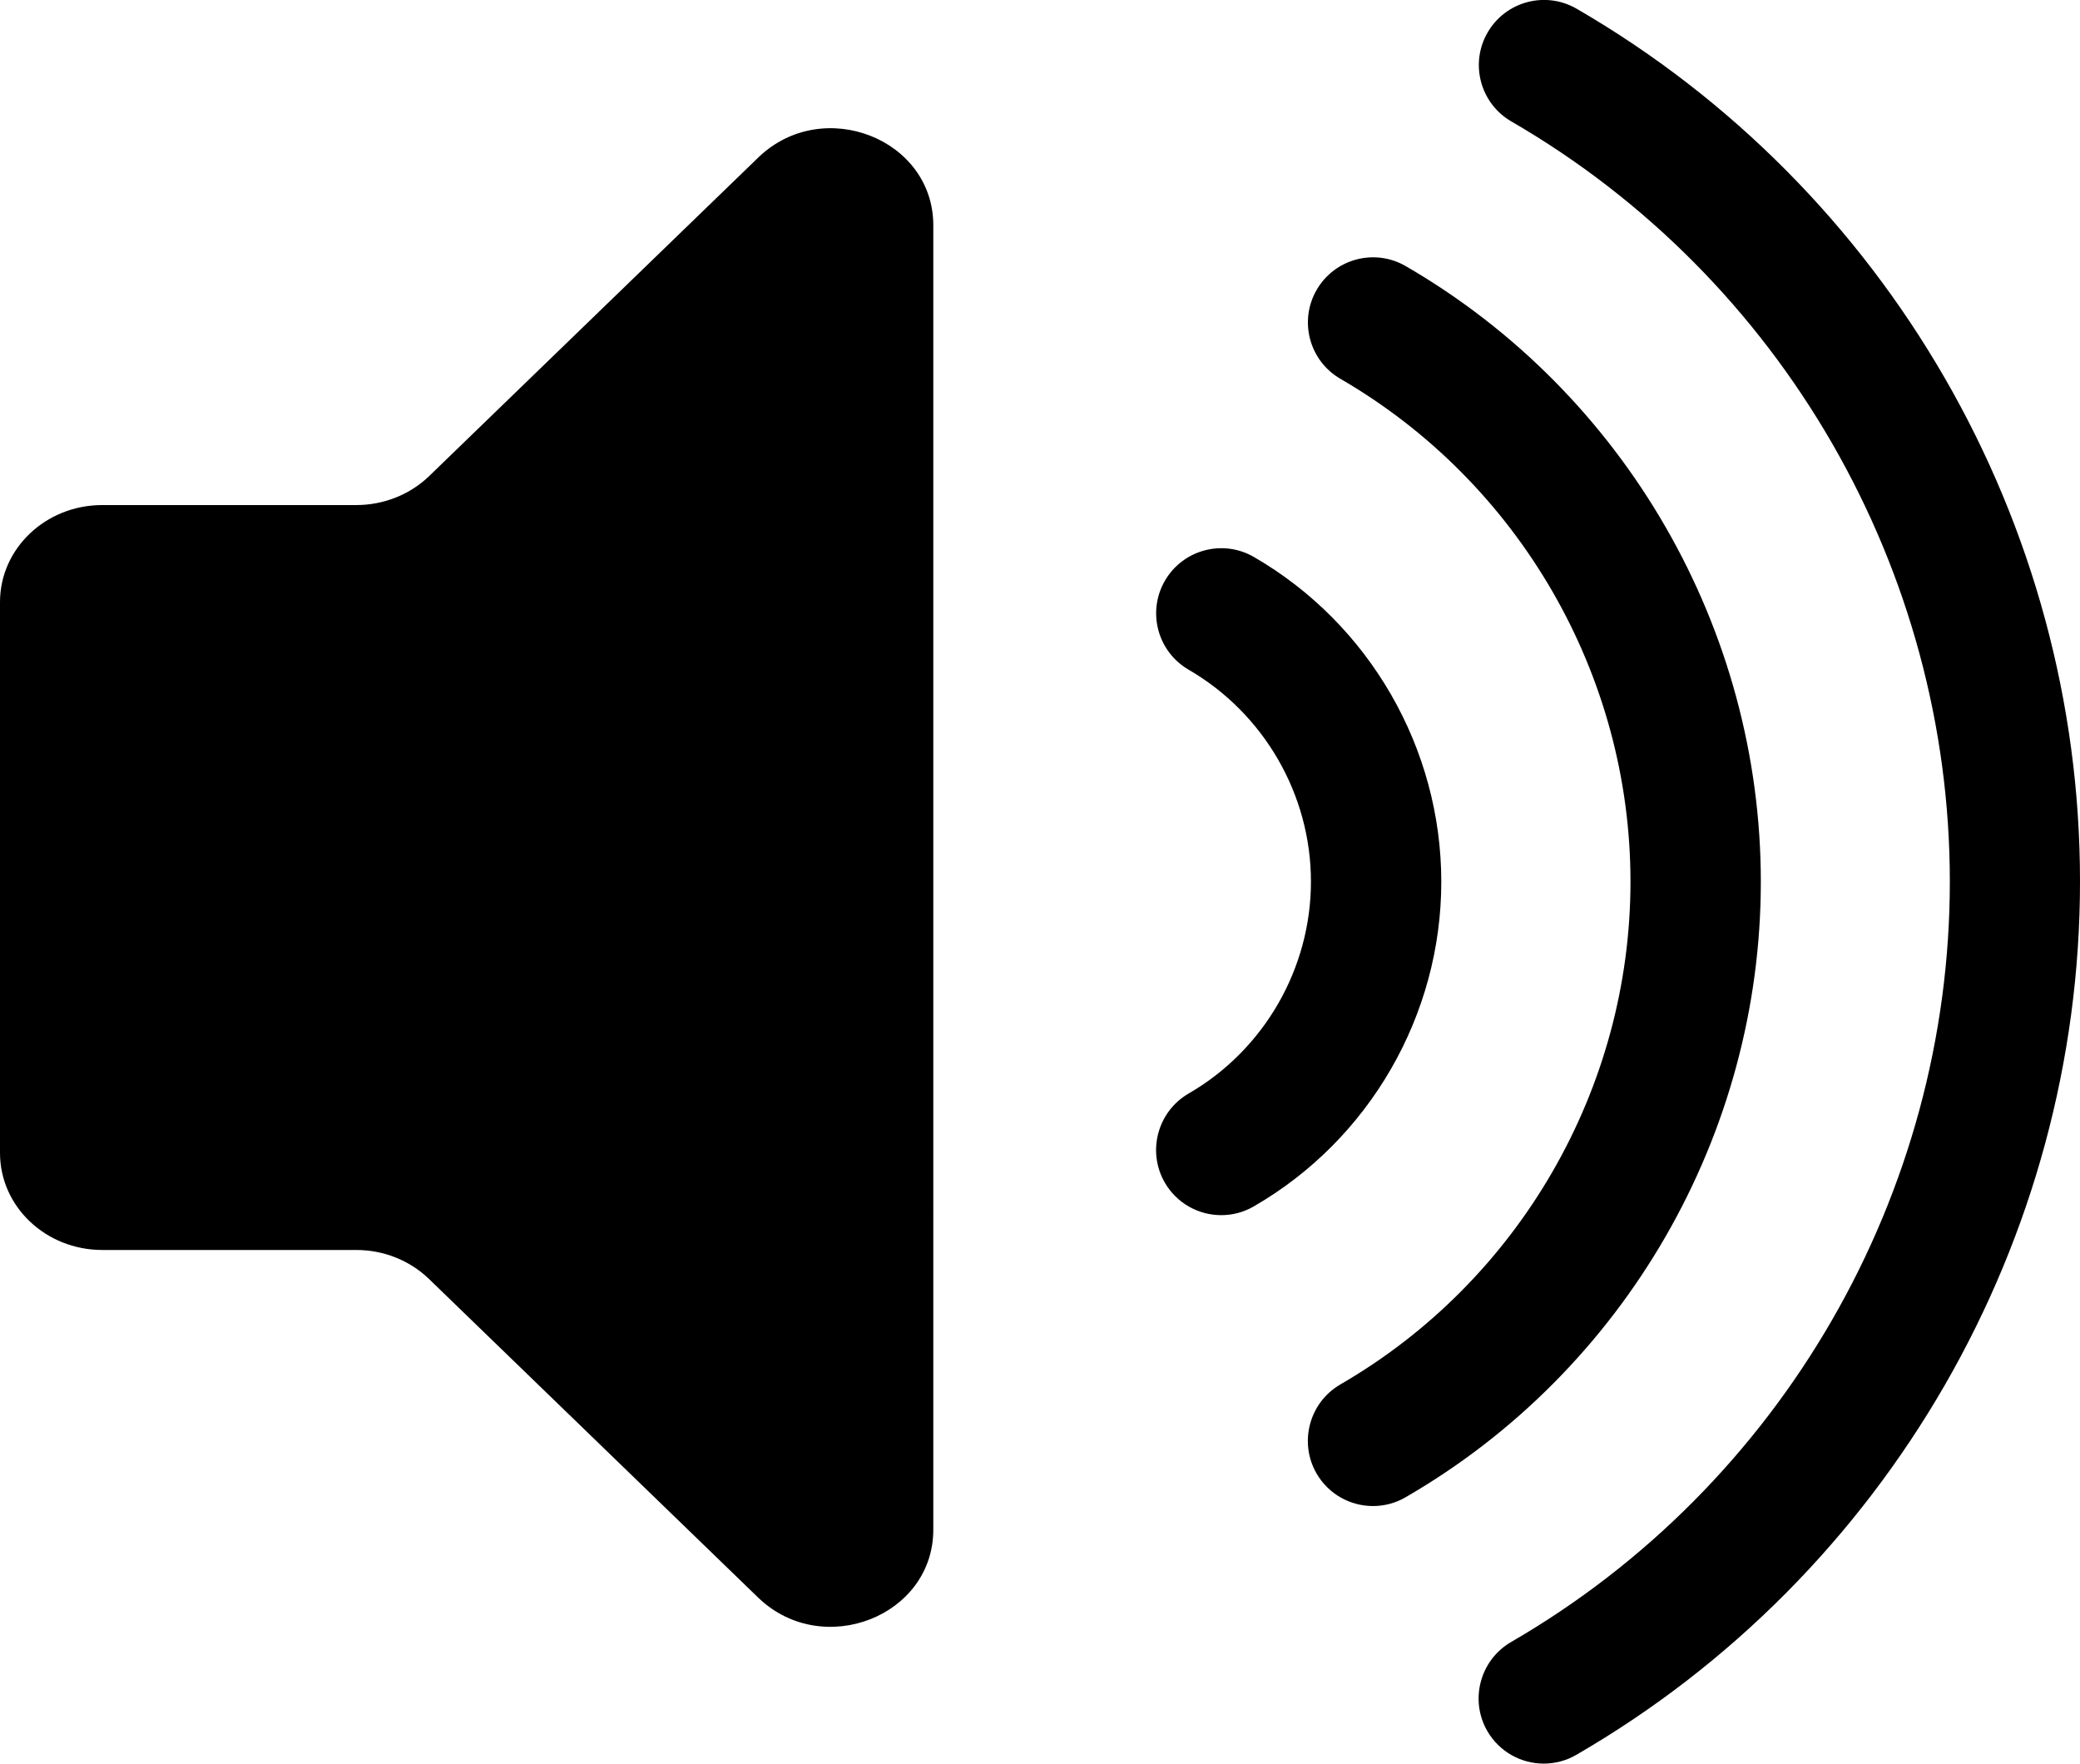<?xml version="1.0" encoding="utf-8"?>
<!-- Generator: Adobe Illustrator 23.0.3, SVG Export Plug-In . SVG Version: 6.00 Build 0)  -->
<svg version="1.1" id="Layer_1" xmlns="http://www.w3.org/2000/svg" xmlns:xlink="http://www.w3.org/1999/xlink" x="0px" y="0px"
	 viewBox="0 0 111.7 94.7" style="enable-background:new 0 0 111.7 94.7;" xml:space="preserve">
<path d="M40.76,8.42L23.02,25.59c-1.03,0.98-2.43,1.53-3.88,1.53H5.49C2.46,27.12,0,29.45,0,32.33v29.58c0,2.88,2.46,5.21,5.49,5.21
	h13.64c1.46,0,2.85,0.55,3.88,1.53l17.74,17.17c3.46,3.28,9.37,0.96,9.37-3.68V12.11C50.13,7.46,44.22,5.14,40.76,8.42z M77.4,47.35
	c0-7.16-3.85-13.85-10.06-17.44c-1.67-0.97-3.81-0.4-4.78,1.27c-0.97,1.67-0.4,3.81,1.27,4.78c4.05,2.35,6.57,6.71,6.57,11.38
	s-2.52,9.04-6.57,11.38c-1.67,0.97-2.24,3.11-1.28,4.78c0.65,1.12,1.82,1.75,3.03,1.75c0.6,0,1.2-0.15,1.75-0.47
	C73.54,61.2,77.4,54.51,77.4,47.35z M84.67,0.47C83-0.5,80.86,0.07,79.89,1.74s-0.4,3.81,1.27,4.78
	c14.53,8.41,23.55,24.06,23.55,40.82c0,16.77-9.03,32.42-23.56,40.83c-1.67,0.97-2.24,3.11-1.28,4.78c0.65,1.12,1.82,1.75,3.03,1.75
	c0.6,0,1.2-0.15,1.75-0.47c16.69-9.66,27.05-27.63,27.05-46.89C111.71,28.09,101.35,10.13,84.67,0.47z M94.56,47.35
	c0-13.58-7.31-26.25-19.07-33.06c-1.67-0.97-3.81-0.4-4.78,1.27c-0.97,1.67-0.4,3.81,1.27,4.78c9.61,5.57,15.58,15.91,15.58,27
	s-5.97,21.44-15.58,27c-1.67,0.97-2.24,3.11-1.28,4.78c0.65,1.12,1.82,1.75,3.03,1.75c0.6,0,1.2-0.15,1.75-0.47
	C87.25,73.6,94.56,60.93,94.56,47.35z"/>
</svg>
